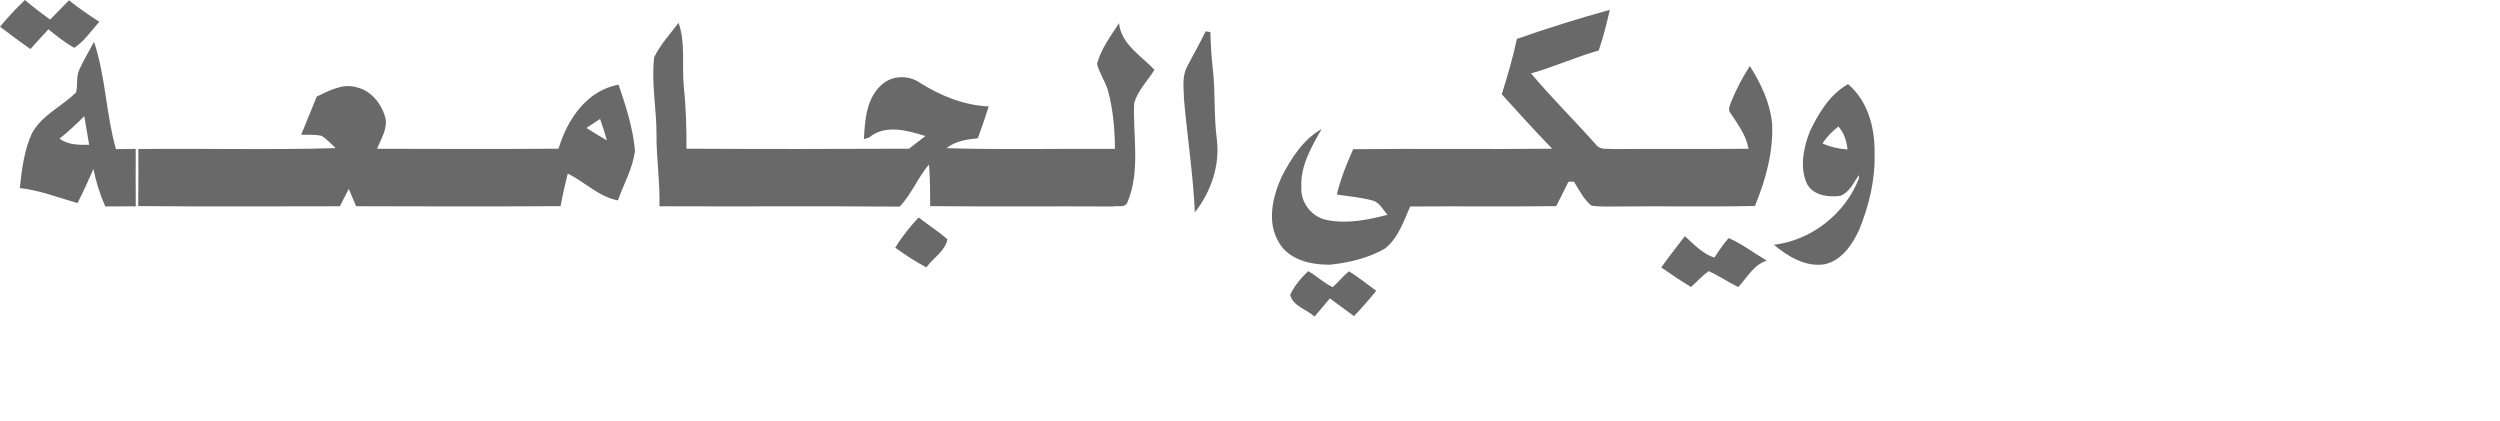 <svg xmlns="http://www.w3.org/2000/svg" width="748" height="126" viewBox="0 0 748 126">
	<path fill="#696969" d="M0 7.99C2.33 5.19 4.82 2.52 7.45 0c2.43 2.05 4.96 4 7.54 5.87 1.9-1.91 3.78-3.84 5.65-5.78 2.88 2.33 5.95 4.41 9.07 6.42-2.39 2.67-4.42 5.79-7.47 7.79-2.8-1.53-5.28-3.55-7.76-5.53-1.82 1.95-3.59 3.94-5.38 5.91C6.04 12.49 2.98 10.3 0 7.99zm453.85 3.65c9.17-3.19 18.44-6.13 27.81-8.69-.96 4.08-1.94 8.17-3.32 12.14-6.85 1.99-13.39 4.91-20.25 6.88 6.23 7.4 13.13 14.19 19.54 21.42 1.24 1.59 3.48 1.01 5.24 1.21 13.42-.11 26.85.03 40.28-.09-.69-3.98-3.1-7.23-5.28-10.51-1.08-1.1-.26-2.51.16-3.7 1.5-3.68 3.38-7.2 5.52-10.55 3.3 5.21 6.06 10.98 6.66 17.19.41 8.52-1.91 16.87-5.13 24.68-13.73.32-27.46.01-41.19.16-2.59-.02-5.2.15-7.76-.26-2.31-1.91-3.64-4.68-5.21-7.17-.41 0-1.23.01-1.64.02-1.2 2.45-2.42 4.89-3.67 7.31-14.56.17-29.12-.01-43.68.1-1.96 4.44-3.58 9.44-7.51 12.56-5 2.92-10.82 4.26-16.52 4.86-5.65.04-12.27-1.41-15.28-6.7-3.66-6.1-1.84-13.65.9-19.72 2.87-5.48 6.38-11.07 11.92-14.18-3.05 5.34-6.39 10.99-6.07 17.38-.3 4.61 3.08 8.94 7.6 9.85 6.05 1.21 12.29-.01 18.17-1.57-1.37-1.48-2.31-3.67-4.4-4.25-3.52-.97-7.17-1.25-10.76-1.8 1.11-4.7 2.92-9.18 4.9-13.57 19.84-.23 39.68.07 59.52-.15-5.14-5.33-10.13-10.79-15.07-16.29 1.71-5.46 3.35-10.95 4.52-16.56zM195.73 17.1c1.87-3.79 4.76-6.93 7.29-10.27 2.18 6.12.93 12.71 1.58 19.05.64 6.18.83 12.39.79 18.61 22.19.12 44.39.11 66.59 0 1.63-1.27 3.26-2.53 4.9-3.79-5.45-1.69-12.01-3.59-16.9.48-.38.11-1.13.34-1.51.45.33-5.6.7-11.97 5.08-16.05 3.1-3.05 8.15-3.27 11.68-.82 6.22 3.92 13.18 6.75 20.6 7.09-1 3.2-2.12 6.37-3.26 9.52-3.29.33-6.7.82-9.35 2.96 16.78.53 33.58.1 50.37.21-.04-5.74-.53-11.51-1.99-17.08-.76-2.92-2.62-5.43-3.37-8.34 1.19-4.53 4.1-8.32 6.58-12.2.67 6.4 6.62 9.69 10.61 13.98-2.07 3.29-5.05 6.23-6.09 10.03-.38 9.82 1.92 20.19-1.98 29.56-.64 1.82-2.97.98-4.42 1.29-18.21-.1-36.41.07-54.61-.1-.01-4.17-.05-8.33-.36-12.48-3.34 3.92-5.19 8.88-8.79 12.62-23.96-.18-47.91.01-71.87-.1.21-7.27-.95-14.48-.88-21.75 0-7.62-1.6-15.27-.69-22.87zM360.7 9.38c.36.05 1.08.15 1.44.21.1 3.54.29 7.08.69 10.61.88 7.22.29 14.52 1.28 21.73.88 7.78-1.84 15.52-6.61 21.62-.51-11.24-2.23-22.39-3.23-33.59-.06-3.34-.72-6.96.93-10.04 1.79-3.53 3.83-6.94 5.5-10.54zM23.77 20.74c1.3-2.82 2.91-5.5 4.37-8.23 3.48 10.42 3.57 21.59 6.55 32.11 1.97-.04 3.95-.07 5.92-.08-.02 5.73-.03 11.46.01 17.19-3.04.01-6.08.02-9.12.04-1.61-3.6-2.78-7.36-3.55-11.22-1.5 3.44-3.04 6.86-4.75 10.21-5.73-1.62-11.33-3.84-17.28-4.5.63-5.6 1.27-11.34 3.7-16.49 2.96-5.39 8.92-7.93 13.14-12.12.56-2.27-.03-4.76 1.01-6.91m-5.96 20.74c2.58 1.93 5.8 1.87 8.87 1.85-.47-2.87-1.01-5.72-1.48-8.58-2.31 2.4-4.79 4.64-7.39 6.73zM94.76 28.9c3.69-1.73 7.72-4.04 11.93-2.78 4.35.97 7.42 4.87 8.59 9 .8 3.35-1.28 6.4-2.45 9.39 18.09.06 36.19.11 54.28-.02 2.59-8.66 8.44-17.48 17.97-19.14 2.19 6.37 4.28 12.91 4.91 19.65-.58 5.3-3.39 9.99-5.09 14.97-5.76-1.08-9.92-5.55-15.04-8.04-.77 3.23-1.55 6.47-2.14 9.75-20.39.13-40.78.09-61.17.02-.73-1.73-1.46-3.47-2.19-5.18-.92 1.72-1.81 3.46-2.69 5.2-20.11.01-40.22.13-60.32-.06.08-5.69.06-11.38.04-17.07 19.68-.22 39.37.3 59.04-.27-1.34-1.27-2.59-2.65-4.15-3.65-2.01-.51-4.12-.28-6.16-.37 1.58-3.79 3.07-7.61 4.64-11.4m80.71 9.39c2.01 1.27 4.04 2.52 6.11 3.7-.6-2.17-1.29-4.3-2.03-6.41-1.37.88-2.73 1.79-4.08 2.71zm366.07.95c2.65-5.45 5.95-11.01 11.4-14.07 5.98 5.05 8.1 13.24 7.93 20.81.22 7.83-1.67 15.58-4.61 22.79-2.05 4.46-5.25 9.2-10.36 10.3-5.71.92-10.94-2.36-15.15-5.82 11.27-1.37 21.36-9.3 25.44-19.87-.01-.25-.01-.75-.02-1-1.55 2.27-2.8 5.18-5.55 6.21-3.73.51-8.64-.17-10.22-4.14-1.92-4.89-.72-10.48 1.14-15.21m3.76 3.69c2.36 1.05 4.88 1.63 7.47 1.79-.24-2.53-1.01-4.94-2.72-6.86-1.84 1.43-3.5 3.09-4.75 5.07zM267.86 74.1c1.98-3.26 4.4-6.23 6.98-9.04 2.85 2.21 5.91 4.15 8.62 6.53-.61 3.49-4.28 5.61-6.29 8.4-3.26-1.7-6.34-3.72-9.31-5.89zm236.25-3.44c2.71 2.42 5.26 5.25 8.82 6.42 1.35-2.01 2.65-4.07 4.3-5.86 4.05 1.8 7.59 4.53 11.41 6.77-3.95 1.17-5.91 5.1-8.56 7.91-3.02-1.47-5.78-3.45-8.86-4.77-1.91 1.39-3.53 3.14-5.25 4.75-3.04-1.85-6.01-3.82-8.92-5.87 2.27-3.17 4.67-6.26 7.06-9.35zM391.43 81.13c2.54 1.44 4.66 3.54 7.32 4.79 1.67-1.53 3.11-3.29 4.85-4.74 2.87 1.71 5.43 3.89 8.18 5.81-2.13 2.61-4.33 5.17-6.67 7.59-2.4-1.78-4.82-3.52-7.21-5.29-1.52 1.83-3.05 3.64-4.6 5.43-2.33-2.14-6.56-3.18-7.27-6.52 1.24-2.71 3.24-5.04 5.4-7.07z"/>
</svg>

